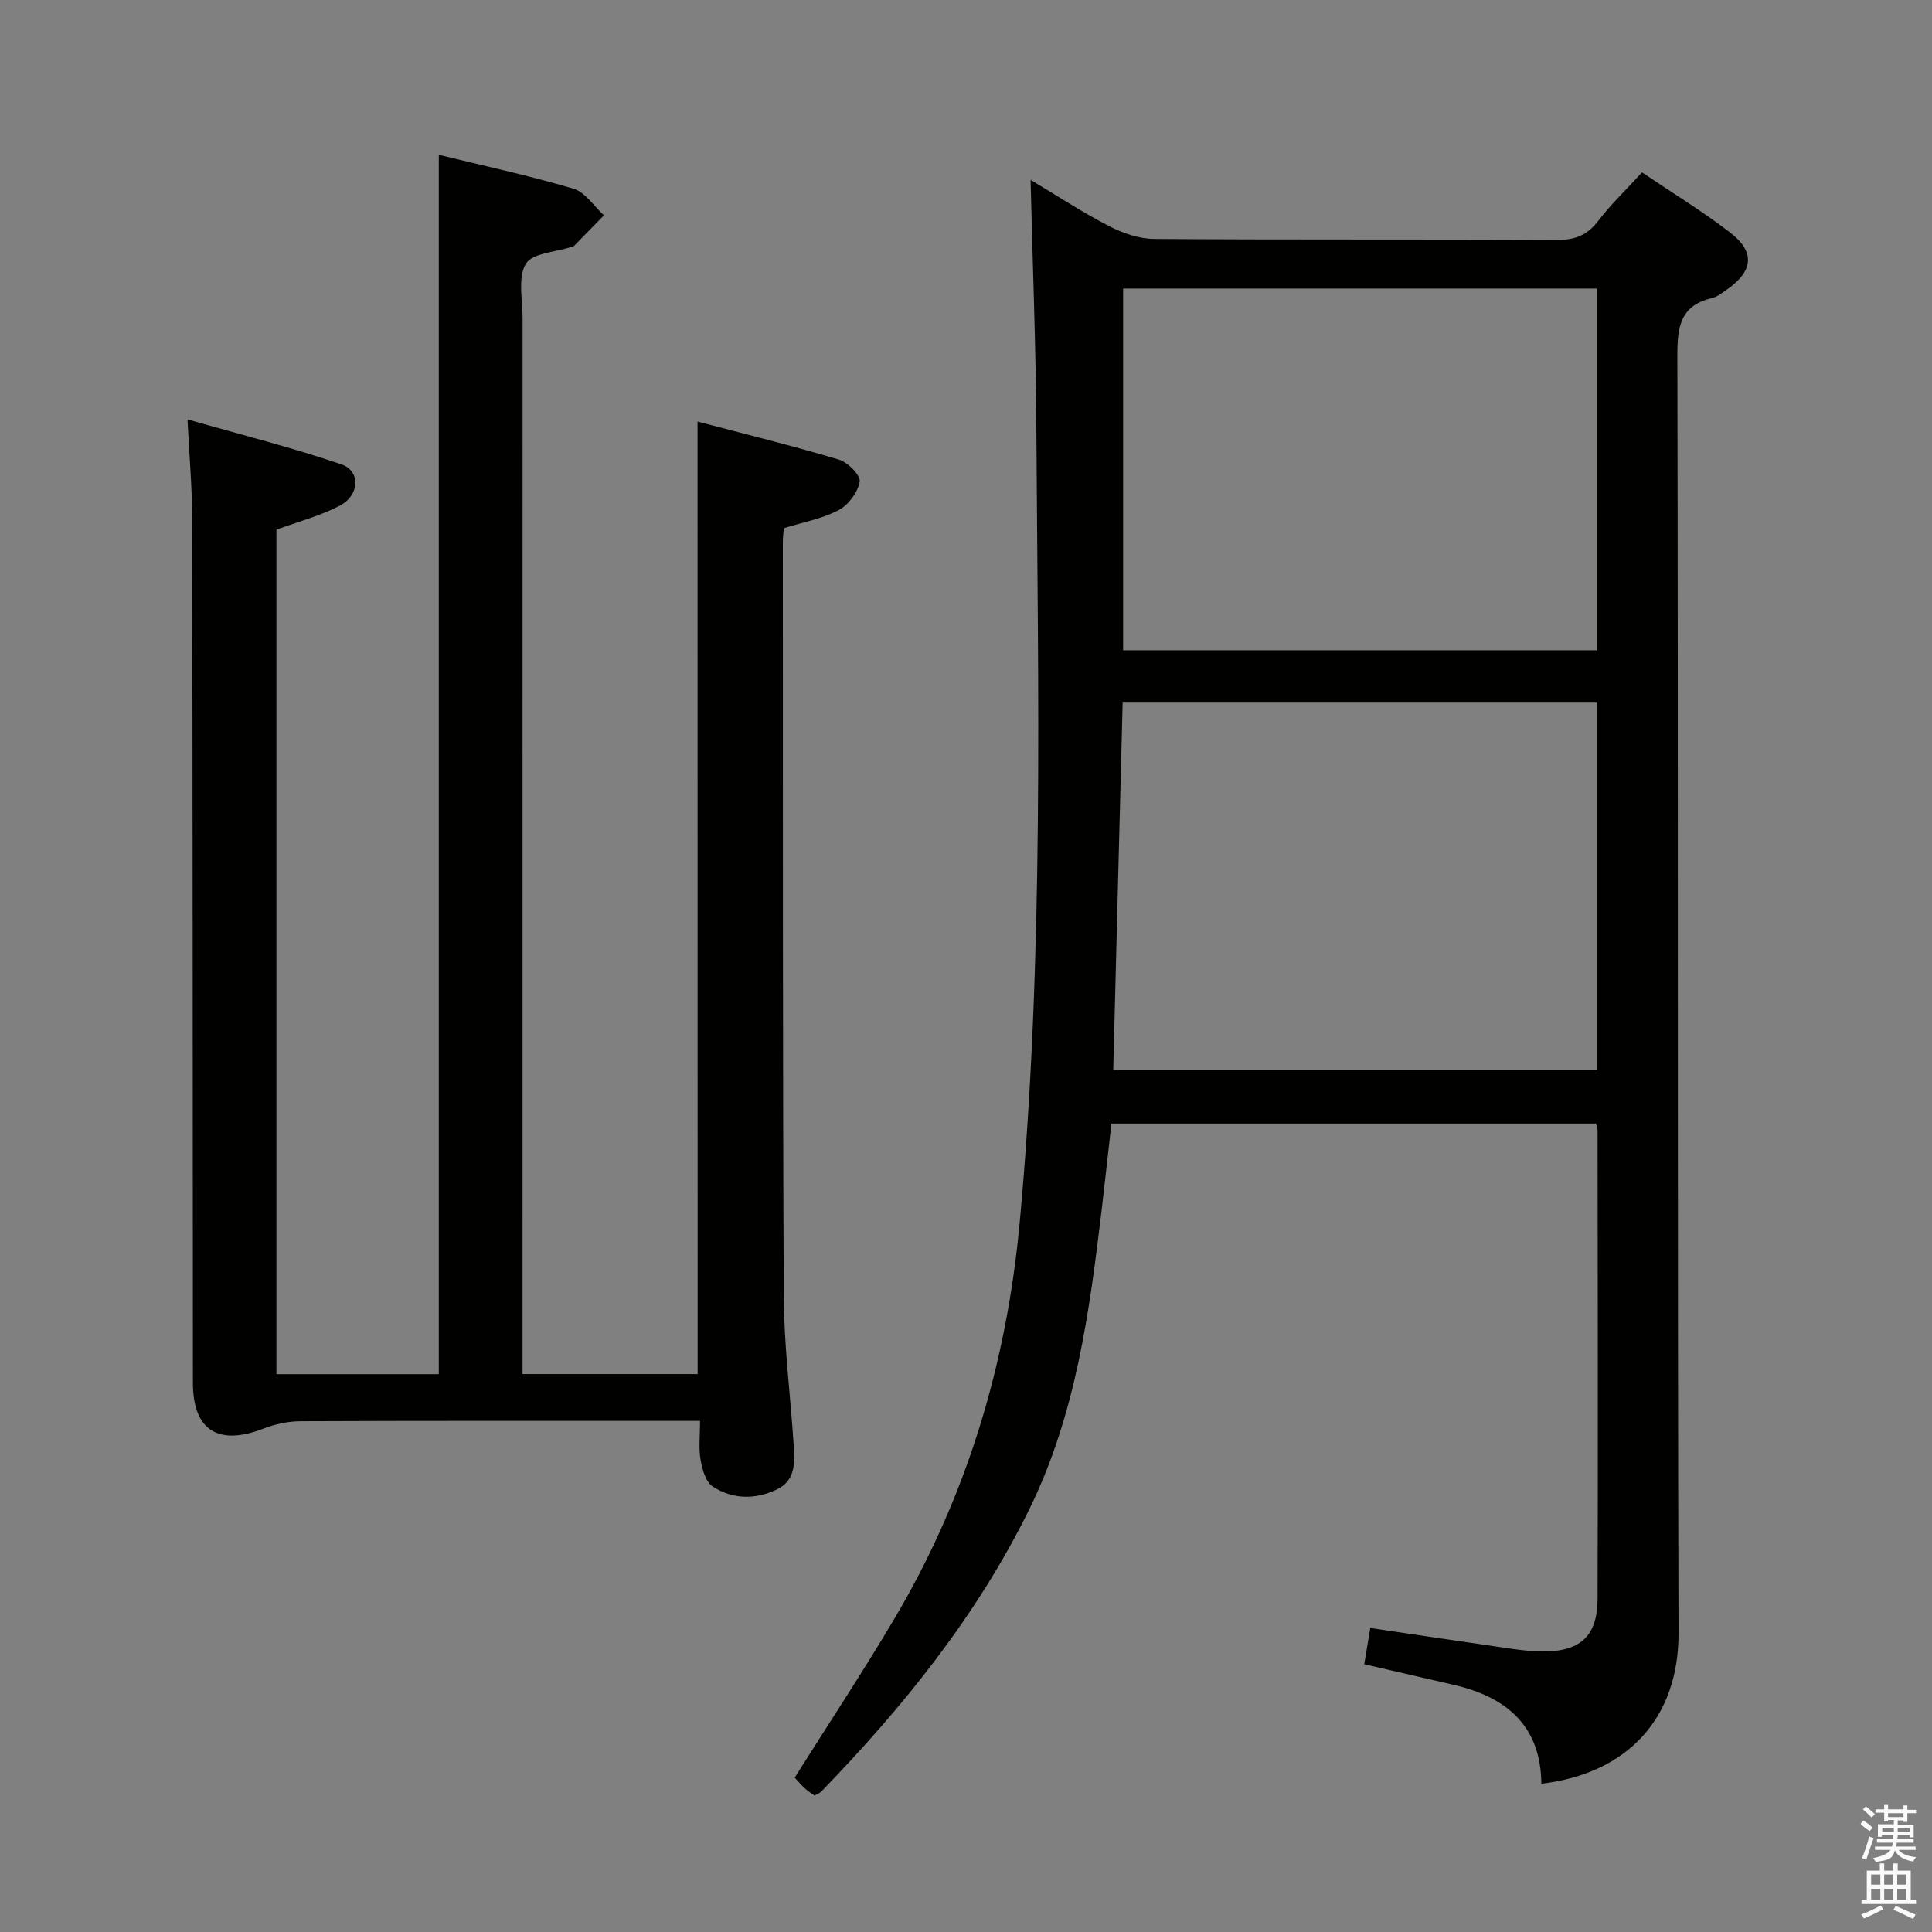 <svg enable-background="new 0 0 400 400" viewBox="0 0 400 400" xmlns="http://www.w3.org/2000/svg"><rect x="0" y="0" width="400" height="400" fill="#808080" stroke="none"/><path d="m385.2 377.6.6-.7c.6.4 1.3.9 1.9 1.5l-.6.7c-.8-.5-1.4-1-1.9-1.5zm.3 7.1c.6-1.4 1.1-2.9 1.5-4.5.3.1.6.3.9.4-.5 1.4-1 2.9-1.5 4.4zm.2-10.1.6-.6c.7.5 1.3 1.1 1.9 1.6l-.7.7c-.6-.6-1.2-1.2-1.8-1.7zm8.4-.8h.8v.9h1.8v.7h-1.8v1.8h-.8v-.3h-1.2v.9h3.3v2.6h-.8v-.4h-2.5c0 .3 0 .6-.1.8h3.4v.7h-3.5c0 .3-.1.6-.1.8h4v.7h-3.5c.7.9 1.9 1.3 3.6 1.5-.2.2-.4.5-.6.9-1.9-.3-3.2-1.1-3.8-2.3-.5 2.1-1.8 2-3.9 2.4-.2-.3-.4-.5-.6-.8 1.9-.4 3.1-.9 3.6-1.7h-3.2v-.7h3.5c.1-.2.1-.5.2-.8h-3.3v-.7h3.4c0-.2 0-.5 0-.8h-2.4v.3h-.8v-2.6h3.3v-.9h-1.2v.3h-.8v-1.8h-1.8v-.7h1.8v-.9h.8v.9h3.2zm-4.4 5.5h2.4c0-.3 0-.6 0-.9h-2.4zm1.2-3.1h3.2v-.8h-3.2zm4.4 2.2h-2.4v.9h2.5v-.9z" fill="#fafafb"/><path d="m389.2 385.8h.9v1.5h1.9v-1.5h.9v1.5h2.7v6h1.1v.9h-11.3v-.9h1.1v-6h2.7zm.2 8.7.5.8c-1.2.6-2.5 1.3-4 1.9-.2-.3-.3-.6-.6-.8 1.6-.6 3-1.3 4.1-1.9zm-2-4.3h1.9v-2.1h-1.9zm0 3.1h1.9v-2.2h-1.9zm2.7-3.1h1.9v-2.1h-1.9zm0 3.1h1.9v-2.2h-1.9zm2.4 1.3c1.4.6 2.7 1.2 4.1 1.8l-.5.9c-1.5-.7-2.8-1.4-4.1-1.9zm2.2-6.5h-1.9v2.1h1.9zm-1.9 5.2h1.9v-2.2h-1.9z" fill="#fafafb"/><g fill="#010100"><path d="m282.45 344.56c.43-2.56.82-4.94 1.25-7.5 10.14 1.49 19.79 2.94 29.45 4.33 1.97.28 3.97.49 5.96.52 7.96.13 11.63-3.04 11.65-10.9.11-32.33.02-64.65 0-96.98 0-.32-.15-.64-.33-1.41-33.11 0-66.34 0-100.32 0-.65 5.72-1.3 11.74-2.01 17.76-2.54 21.29-5.37 42.52-15 62.1-10.85 22.06-26.07 40.9-43.06 58.44-.33.34-.83.5-1.4.83-.66-.48-1.36-.89-1.95-1.44-.84-.78-1.59-1.65-2.16-2.27 6.95-11.04 14-21.71 20.52-32.69 15.1-25.41 23.36-52.89 26.08-82.4 5.06-54.84 3.77-109.77 3.43-164.69-.1-16.78-.77-33.55-1.19-51.02 5.57 3.33 10.79 6.76 16.32 9.61 2.82 1.45 6.17 2.6 9.29 2.62 27.83.2 55.66.04 83.48.2 3.72.02 6.21-1.02 8.46-3.97 2.6-3.41 5.75-6.41 9.04-10.01 6.2 4.19 12.44 8 18.2 12.42 5.31 4.07 4.86 8.05-.72 11.91-.96.66-1.94 1.46-3.03 1.71-6.58 1.54-7.14 6.01-7.13 11.94.19 88.15-.01 176.3.24 264.45.05 17.45-10.4 29.06-28.4 31.18-.11-11.98-7.2-17.92-18.06-20.45-5.97-1.38-11.94-2.75-18.61-4.29zm48.14-199.09c-33 0-65.42 0-98.16 0-.66 25.6-1.3 50.91-1.95 76.12h100.11c0-25.52 0-50.62 0-76.12zm-.03-85.73c-32.8 0-65.33 0-98.03 0v74.89h98.03c0-25.1 0-49.84 0-74.89z"/><path d="m144.42 87.28c9.89 2.61 19.66 5 29.28 7.88 1.83.55 4.52 3.28 4.29 4.57-.39 2.21-2.35 4.84-4.38 5.9-3.46 1.8-7.48 2.52-11.32 3.72-.08.99-.21 1.81-.21 2.63.02 52.15-.05 104.3.19 156.45.05 10.28 1.4 20.56 2.06 30.85.22 3.52.41 7.25-3.52 9.11-4.48 2.13-9.17 2.05-13.27-.64-1.45-.95-2.15-3.57-2.5-5.55-.42-2.4-.1-4.92-.1-8.02-2.22 0-3.99 0-5.77 0-25.66 0-51.32-.04-76.98.07-2.56.01-5.26.6-7.65 1.53-9.4 3.64-14.6.33-14.6-9.52-.04-59.65-.04-119.3-.15-178.95-.01-6.29-.58-12.57-.97-20.48 11.17 3.2 21.66 5.83 31.86 9.31 4.01 1.37 3.8 6.39-.3 8.54-4.06 2.12-8.6 3.31-13.15 4.98v174.85h33.62c0-83.98 0-167.97 0-252.46 9.08 2.22 18.59 4.27 27.89 7.02 2.43.72 4.21 3.61 6.3 5.51-2.09 2.13-4.17 4.27-6.26 6.4-.1.1-.32.09-.47.14-3.28 1.09-8.1 1.26-9.44 3.5-1.7 2.87-.67 7.41-.67 11.23-.02 70.81-.01 141.63-.01 212.44v6.2h36.25c-.02-65.57-.02-130.92-.02-197.21z"/></g></svg>